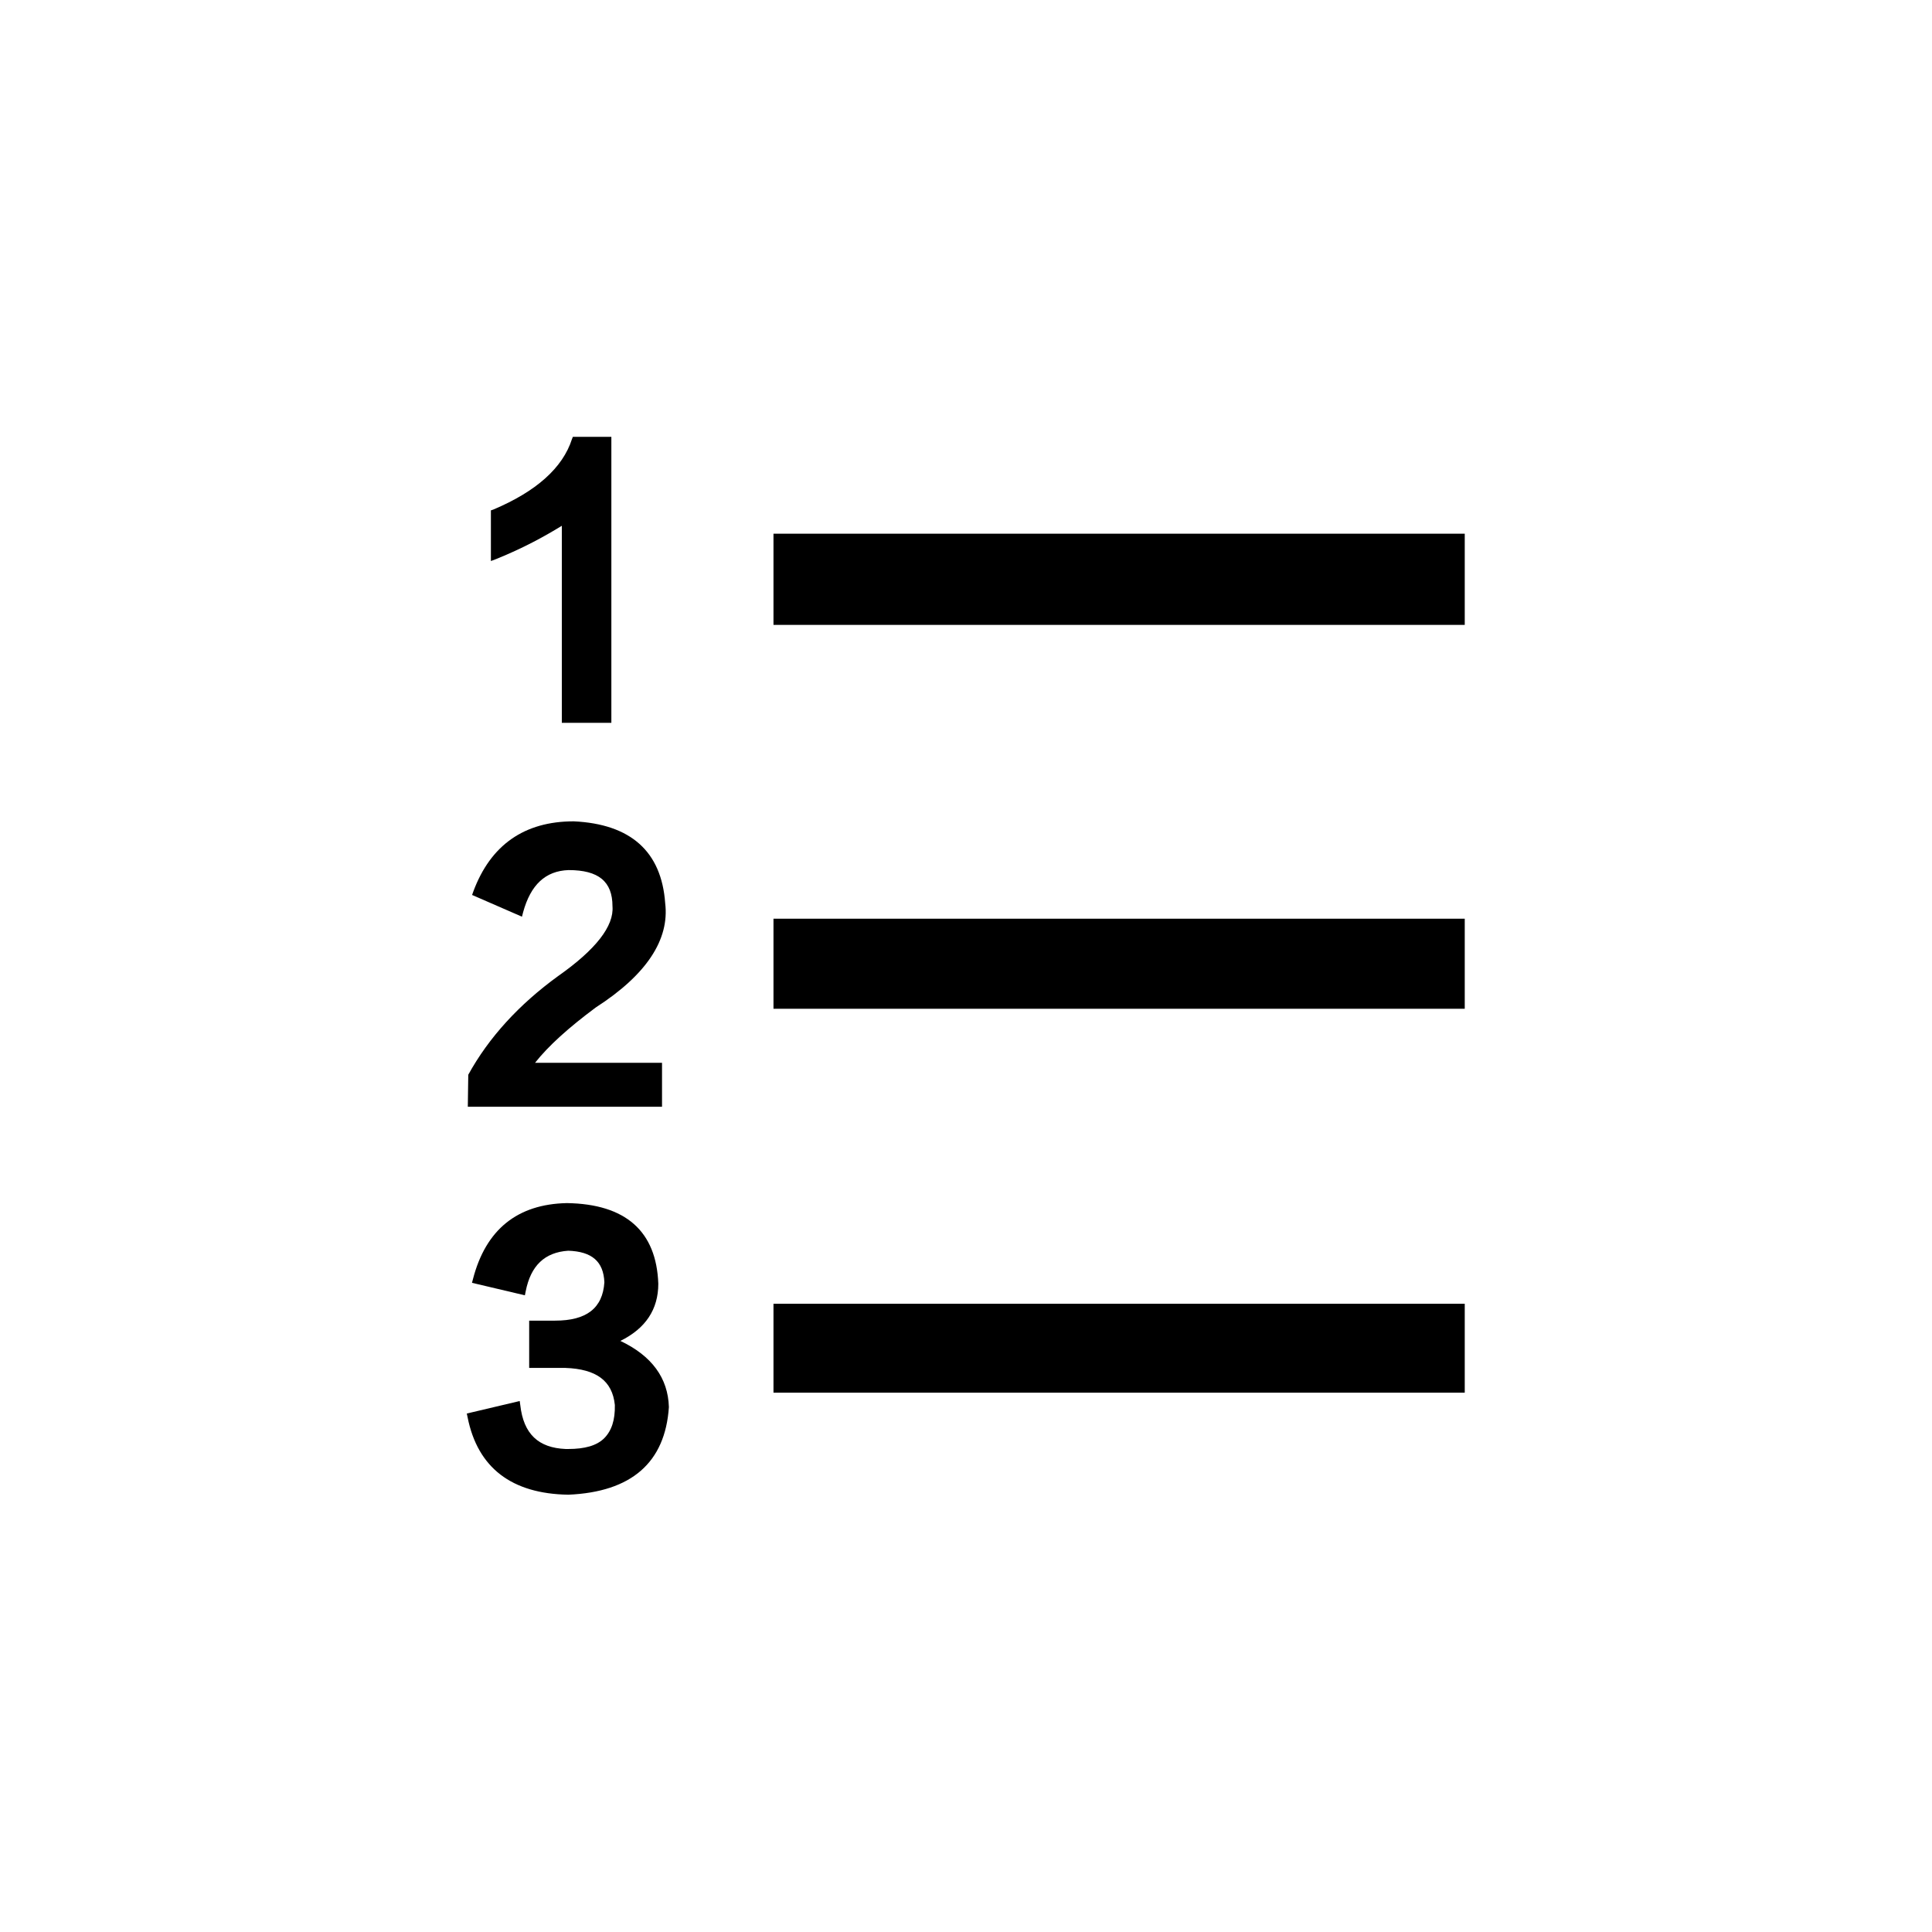 <svg xmlns="http://www.w3.org/2000/svg" xmlns:xlink="http://www.w3.org/1999/xlink" viewBox="0 0 1024 1024"><path d="M409.961 282.86h366.386v48.334H409.961zM409.961 486.938h366.386v47.738H409.961zM409.961 691.016h366.386v47.141H409.961zM297.778 278.683v104.426h26.256V231.542h-20.408l-0.477 1.193c-4.893 15.216-18.916 27.747-41.711 37.355l-1.253 0.418v26.852l2.984-1.134c14.142-5.729 25.062-11.696 34.61-17.544zM350.886 563.318H283.576c7.041-8.951 17.842-18.677 32.223-29.359 26.793-17.245 39.145-35.923 36.758-55.316-1.969-27.33-18.26-41.89-48.454-43.322-26.136 0-44.038 12.471-53.227 37.176l-0.656 1.85 26.435 11.517 0.597-2.327c3.998-14.62 11.875-21.959 24.107-22.377 15.873 0 23.272 6.027 23.272 19.214 0.835 10.443-8.772 22.854-28.702 36.877-20.826 15.097-36.877 32.641-47.738 52.392l-0.239 16.947H350.886v-23.272zM328.807 710.708c13.367-6.564 20.109-16.708 20.109-30.313-1.014-27.807-17.245-42.248-48.454-42.725-26.256 0.537-42.964 14.023-49.766 40.219l-0.537 2.029 28.046 6.624 0.418-2.089c2.685-13.665 10.085-20.706 22.556-21.542 12.591 0.418 18.677 5.729 19.155 16.708C319.439 693.403 310.846 699.967 294.197 699.967h-13.725v25.062h19.274c16.29 0.597 24.824 6.803 26.136 19.632 0.179 7.996-1.73 13.665-5.609 17.603-3.998 3.998-10.443 5.729-19.035 5.729h-1.432c-14.381-0.597-22.317-7.877-24.048-23.272l-0.298-2.148-28.046 6.624 0.418 1.969c5.311 26.733 23.272 40.577 53.406 41.054 33.416-1.432 51.318-17.007 53.287-46.425-0.418-15.395-9.07-27.21-25.719-35.087z"></path></svg>